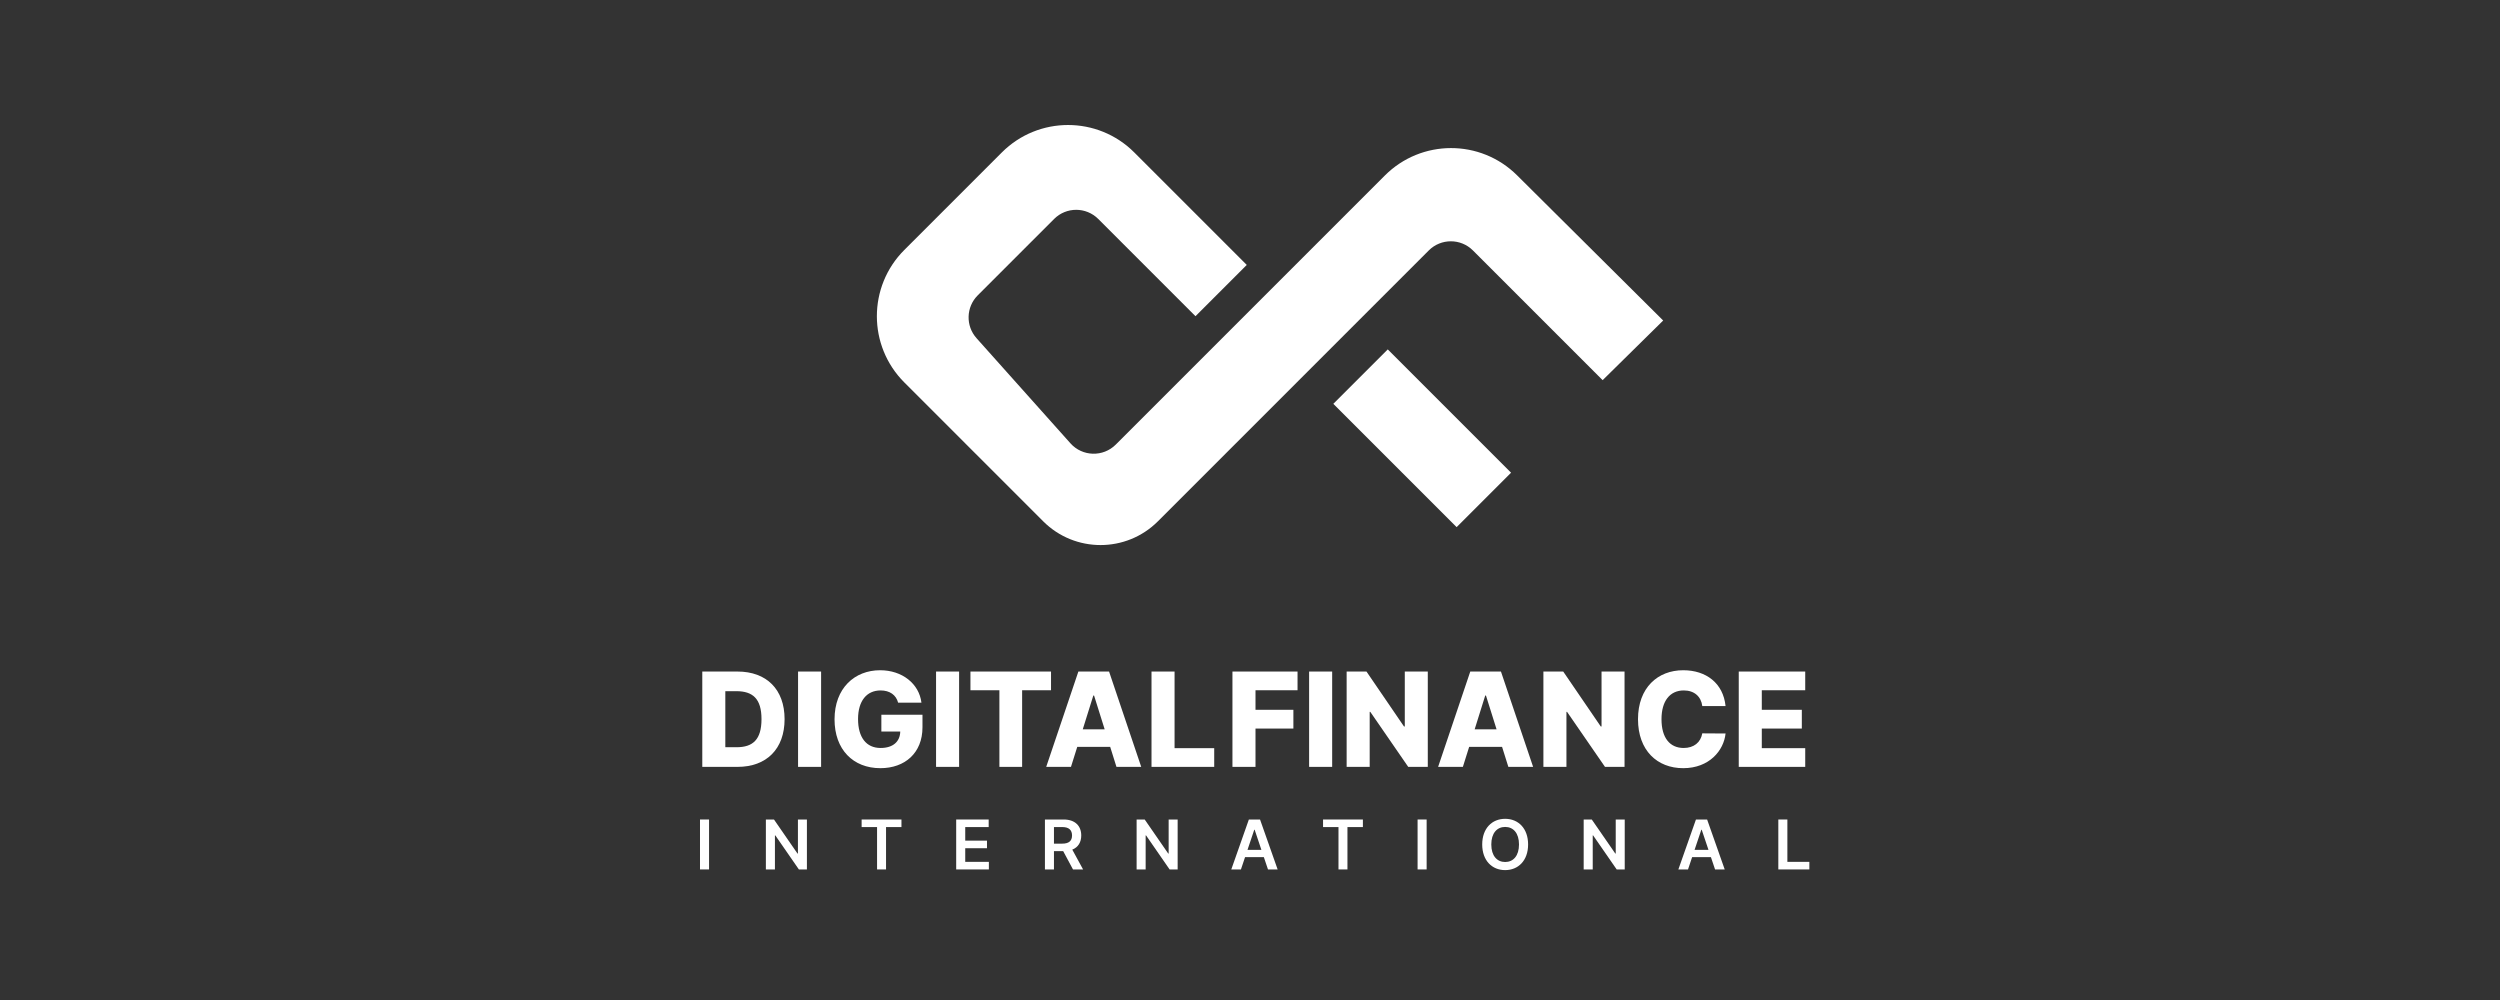 <svg width="200" height="80" viewBox="0 0 200 80" fill="none" xmlns="http://www.w3.org/2000/svg">
<rect x="0" y="0" width="200" height="80" fill="#333333" stroke="none"/>
<path d="M98.596 61.35H100.44V58.285H103.471V56.784H100.44V55.22H103.803V53.723H98.596V61.35Z" fill="white"/>
<path d="M106.573 53.723H104.729V61.35H106.573V53.723Z" fill="white"/>
<path d="M114.223 53.723H112.383V58.117H112.319L109.318 53.723H107.731V61.35H109.575V56.948H109.623L112.658 61.35H114.223V53.723Z" fill="white"/>
<path d="M117.03 61.35L117.533 59.748H120.165L120.668 61.35H122.649L120.076 53.723H117.622L115.049 61.35H117.03ZM117.972 58.348L118.818 55.644H118.877L119.726 58.348H117.972Z" fill="white"/>
<path d="M129.963 53.723H128.123V58.117H128.06L125.058 53.723H123.472V61.35H125.315V56.948H125.364L128.399 61.35H129.963V53.723Z" fill="white"/>
<path d="M138.045 56.486C137.859 54.661 136.499 53.619 134.656 53.619C132.623 53.619 131.04 55.015 131.04 57.536C131.04 60.047 132.585 61.454 134.656 61.454C136.749 61.454 137.907 60.032 138.045 58.68L136.183 58.668C136.053 59.402 135.501 59.838 134.693 59.838C133.606 59.838 132.92 59.052 132.92 57.536C132.92 56.08 133.591 55.235 134.704 55.235C135.542 55.235 136.089 55.723 136.183 56.486H138.045Z" fill="white"/>
<path d="M139.1 61.35H144.418V59.853H140.943V58.285H144.146V56.784H140.943V55.22H144.418V53.723H139.1V61.35Z" fill="white"/>
<path d="M59.002 61.35C61.325 61.35 62.767 59.916 62.767 57.532C62.767 55.153 61.325 53.723 58.998 53.723H56.183V61.35H59.002ZM58.026 59.778V55.294H58.905C60.216 55.294 60.92 55.89 60.92 57.532C60.92 59.182 60.216 59.778 58.931 59.778H58.026Z" fill="white"/>
<path d="M65.688 53.723H63.845V61.35H65.688V53.723Z" fill="white"/>
<path d="M71.85 56.214H73.716C73.529 54.695 72.174 53.619 70.409 53.619C68.372 53.619 66.763 55.052 66.763 57.548C66.763 59.961 68.245 61.454 70.431 61.454C72.394 61.454 73.798 60.236 73.798 58.188V57.179H70.509V58.523H72.021C72.003 59.328 71.444 59.838 70.446 59.838C69.303 59.838 68.644 58.992 68.644 57.525C68.644 56.069 69.34 55.235 70.446 55.235C71.183 55.235 71.686 55.596 71.85 56.214Z" fill="white"/>
<path d="M76.728 53.723H74.885V61.35H76.728V53.723Z" fill="white"/>
<path d="M77.636 55.22H79.952V61.35H81.77V55.22H84.082V53.723H77.636V55.22Z" fill="white"/>
<path d="M85.678 61.35L86.181 59.748H88.814L89.317 61.35H91.298L88.725 53.723H86.27L83.697 61.35H85.678ZM86.62 58.348L87.466 55.644H87.525L88.374 58.348H86.62Z" fill="white"/>
<path d="M92.121 61.35H97.137V59.853H93.965V53.723H92.121V61.35Z" fill="white"/>
<path d="M56.724 65.56H56V69.555H56.724V65.56Z" fill="white"/>
<path d="M64.553 65.56H63.834V68.283H63.798L61.918 65.56H61.27V69.555H61.994V66.834H62.027L63.91 69.555H64.553V65.56Z" fill="white"/>
<path d="M68.93 66.166H70.165V69.555H70.883V66.166H72.117V65.56H68.93V66.166Z" fill="white"/>
<path d="M76.495 69.555H79.109V68.948H77.219V67.858H78.959V67.251H77.219V66.166H79.094V65.56H76.495V69.555Z" fill="white"/>
<path d="M83.594 69.555H84.317V68.092H85.055L85.839 69.555H86.647L85.782 67.971C86.253 67.781 86.5 67.38 86.5 66.838C86.5 66.074 86.009 65.56 85.092 65.56H83.594V69.555ZM84.317 67.491V66.164H84.981C85.521 66.164 85.763 66.412 85.763 66.838C85.763 67.262 85.521 67.491 84.985 67.491H84.317Z" fill="white"/>
<path d="M94.212 65.56H93.492V68.283H93.457L91.576 65.56H90.929V69.555H91.652V66.834H91.686L93.568 69.555H94.212V65.56Z" fill="white"/>
<path d="M99.275 69.555L99.605 68.57H101.107L101.439 69.555H102.211L100.803 65.56H99.909L98.503 69.555H99.275ZM99.8 67.989L100.341 66.379H100.372L100.912 67.989H99.8Z" fill="white"/>
<path d="M105.844 66.166H107.079V69.555H107.796V66.166H109.031V65.56H105.844V66.166Z" fill="white"/>
<path d="M114.131 65.56H113.407V69.555H114.131V65.56Z" fill="white"/>
<path d="M122.248 67.557C122.248 66.265 121.46 65.505 120.412 65.505C119.363 65.505 118.577 66.265 118.577 67.557C118.577 68.846 119.363 69.609 120.412 69.609C121.46 69.609 122.248 68.848 122.248 67.557ZM121.52 67.557C121.52 68.466 121.064 68.96 120.412 68.96C119.763 68.96 119.304 68.466 119.304 67.557C119.304 66.648 119.763 66.155 120.412 66.155C121.064 66.155 121.52 66.648 121.52 67.557Z" fill="white"/>
<path d="M129.978 65.56H129.258V68.283H129.223L127.342 65.56H126.694V69.555H127.418V66.834H127.451L129.334 69.555H129.978V65.56Z" fill="white"/>
<path d="M135.041 69.555L135.371 68.57H136.873L137.205 69.555H137.977L136.569 65.56H135.676L134.269 69.555H135.041ZM135.566 67.989L136.106 66.379H136.137L136.678 67.989H135.566Z" fill="white"/>
<path d="M142.266 69.555H144.749V68.948H142.99V65.56H142.266V69.555Z" fill="white"/>
<path d="M117.833 20.035L128.211 30.413L133.055 25.641L121.364 14.024C118.436 11.114 113.707 11.122 110.788 14.041L89.262 35.566C88.248 36.581 86.59 36.534 85.634 35.464L78.123 27.056C77.24 26.068 77.282 24.563 78.219 23.627L84.329 17.517C85.304 16.542 86.885 16.542 87.86 17.517L95.639 25.296L99.741 21.194L90.741 12.194C87.816 9.269 83.073 9.269 80.148 12.194L72.343 19.999C69.418 22.924 69.418 27.667 72.343 30.592L83.453 41.703C85.989 44.238 90.099 44.238 92.634 41.703L114.302 20.035C115.277 19.06 116.858 19.06 117.833 20.035Z" fill="white"/>
<path d="M120.885 37.817L116.53 42.172L106.665 32.307L111.021 27.952L120.885 37.817Z" fill="white"/>
</svg>
